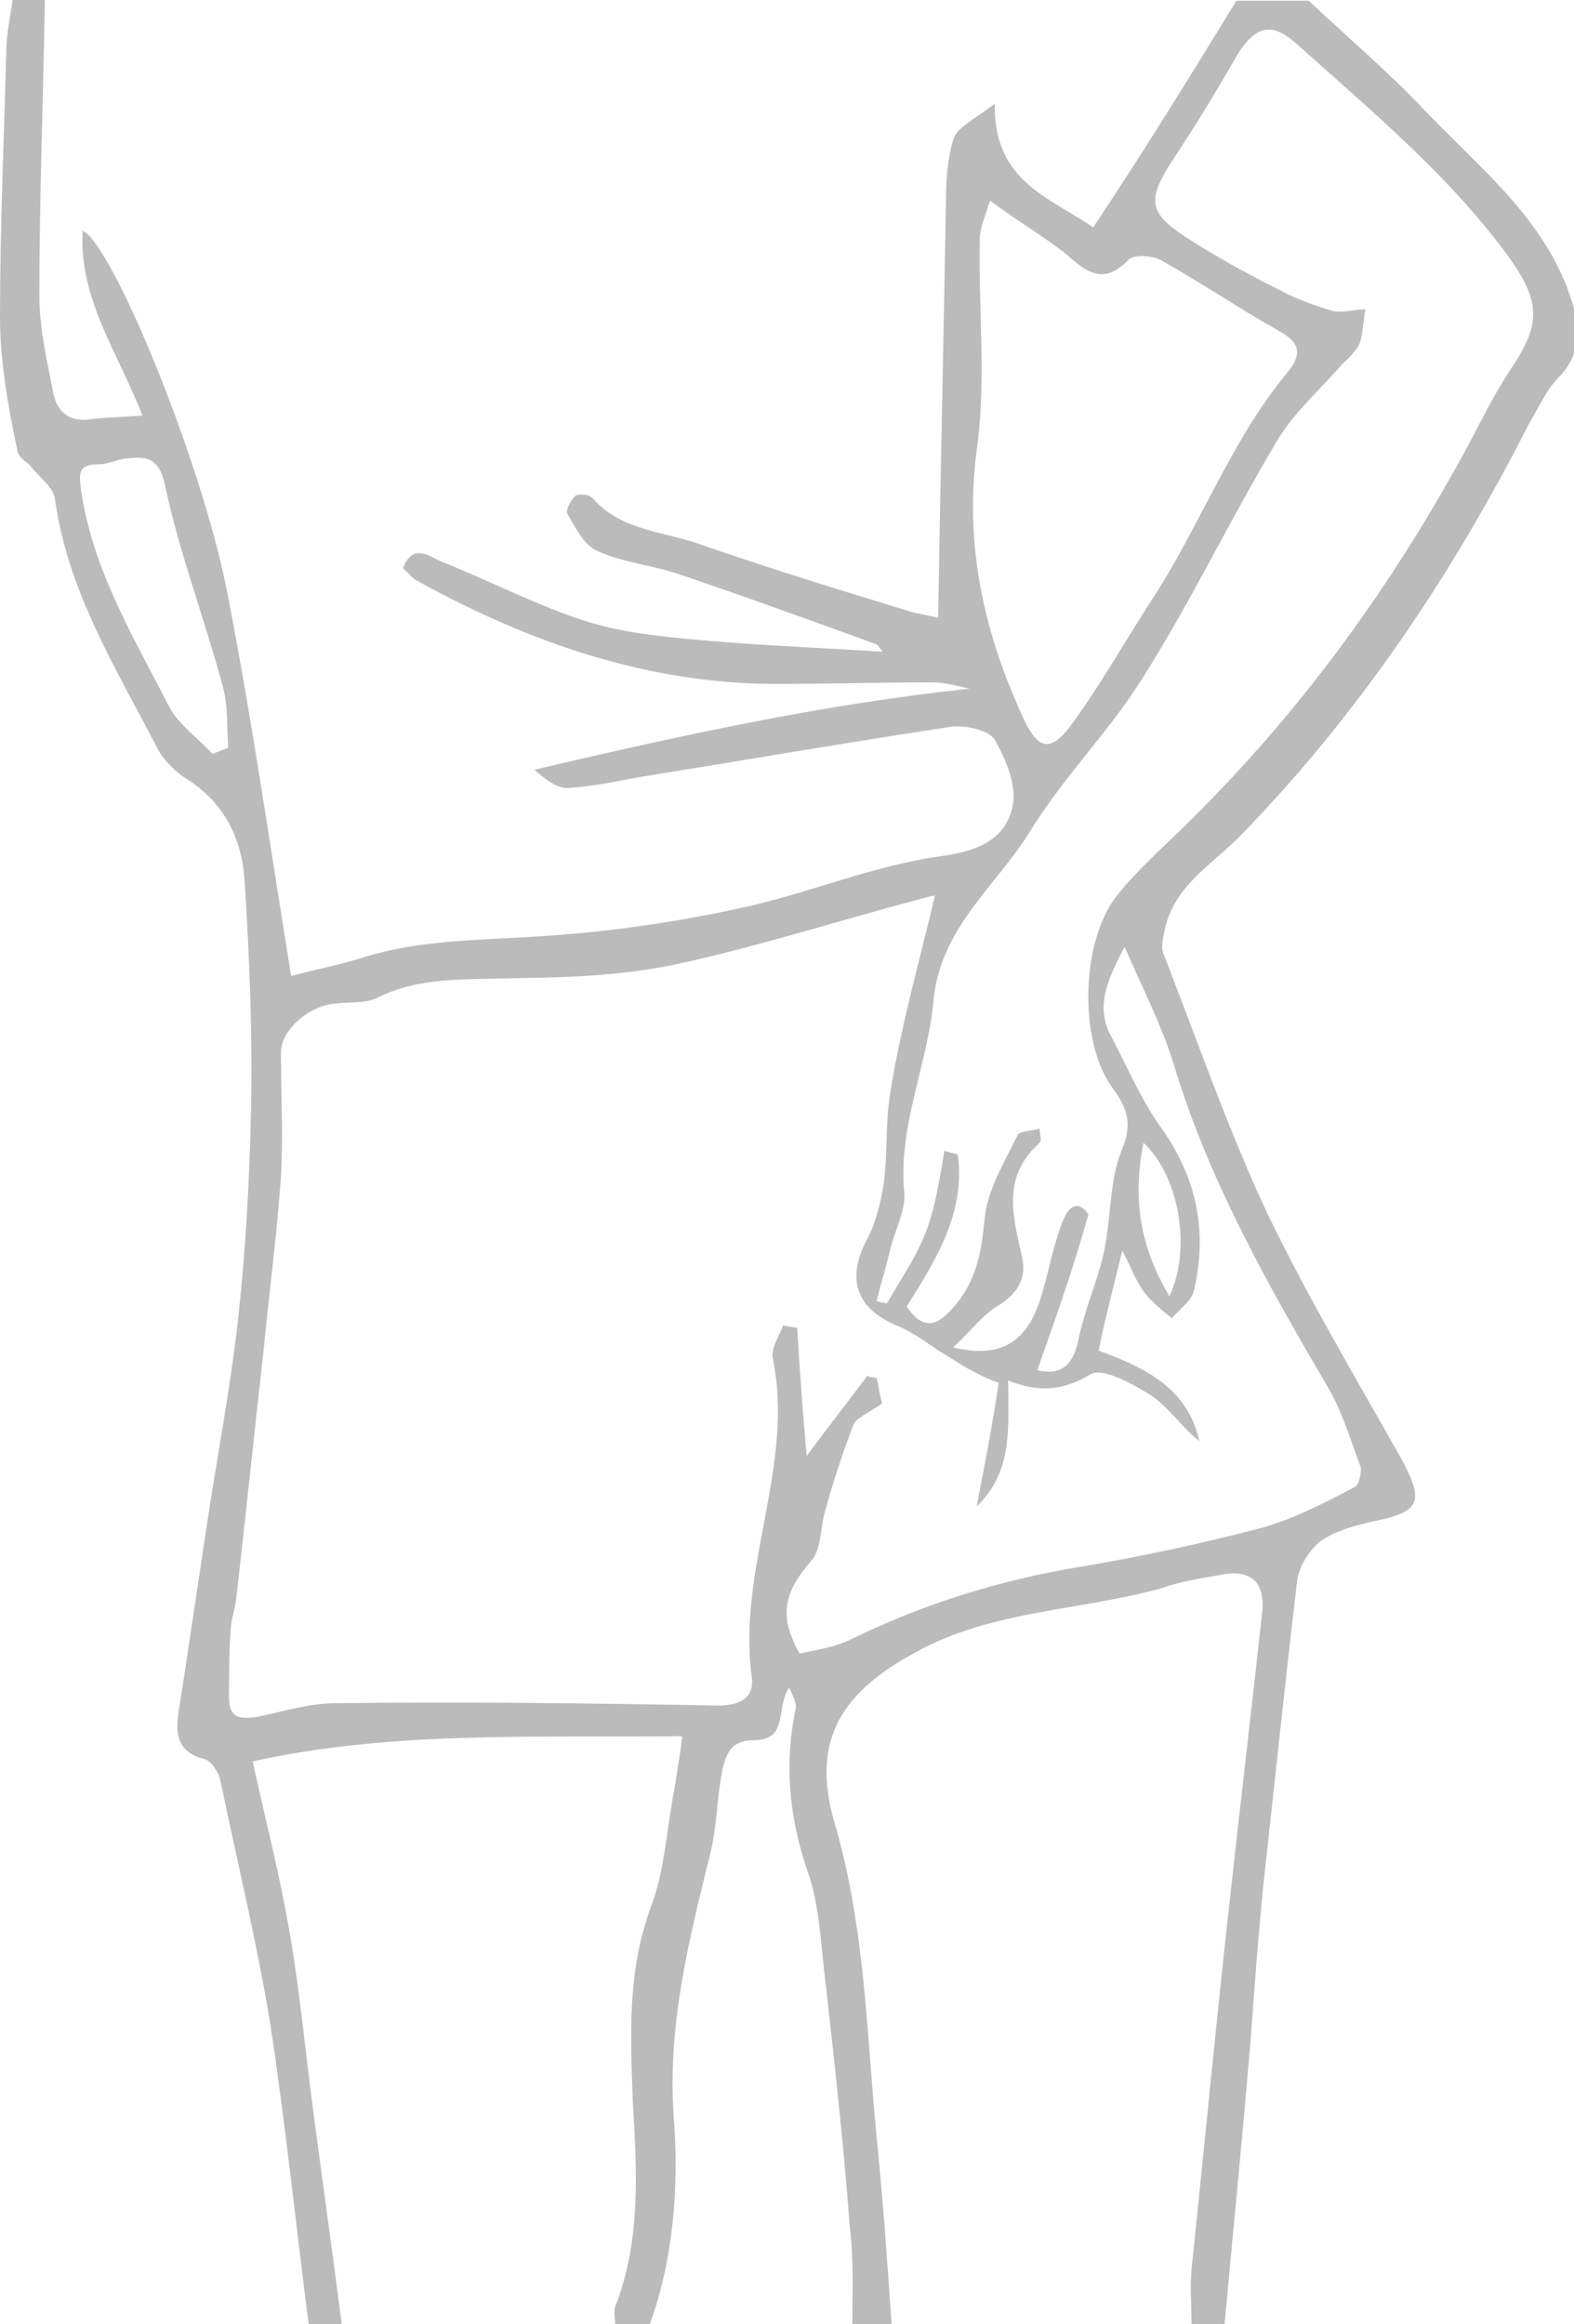 <?xml version="1.0" encoding="utf-8"?>
<!-- Generator: Adobe Illustrator 21.1.0, SVG Export Plug-In . SVG Version: 6.00 Build 0)  -->
<svg version="1.1" id="Layer_1" xmlns="http://www.w3.org/2000/svg" xmlns:xlink="http://www.w3.org/1999/xlink" x="0px" y="0px"
	 width="200px" height="295.3px" viewBox="0 0 200 295.3" style="enable-background:new 0 0 200 295.3;" xml:space="preserve">
<style type="text/css">
	.st0{fill:#BBBBBB;}
</style>
<g id="pinworm-lady">
	<path class="st0" d="M5.7,0C5.5,12.5,5,25,5,37.6c0,4.2,1,8.3,1.8,12.5c0.5,2.2,2,3.5,4.5,3.2c2.2-0.3,4.3-0.3,6.8-0.5
		C15,44.8,10,38,10.5,29.3c3.8,1.8,15,29,18.3,45.6c3.2,16.3,5.5,32.6,8.2,49.1c2.5-0.7,5.8-1.3,9-2.3c7.2-2.3,14.5-2.2,22-2.7
		c8.5-0.5,17.2-1.7,25.5-3.5c8.8-1.8,17.2-5.5,26-6.7c5-0.7,8.3-2.2,9.2-6.5c0.5-2.7-1-6-2.3-8.3c-0.7-1.2-3.5-1.8-5.3-1.7
		c-13.2,2-26,4.2-39,6.3c-3.2,0.5-6.3,1.3-9.7,1.5c-1.5,0.2-3-1-4.5-2.3c18.3-4.3,36.5-8.3,55.3-10.3c-1.5-0.3-3-0.8-4.7-0.8
		c-6.7,0-13.3,0.2-19.8,0.2c-16.3,0-31.3-5.2-45.5-13c-0.7-0.3-1.2-1-2-1.7c1.3-3.3,3.3-1.5,5-0.8c6.3,2.5,12.3,5.7,18.8,7.7
		c4.3,1.3,9.2,1.8,13.7,2.2c7.7,0.7,15.3,1,23.5,1.5c-0.5-0.5-0.7-1-1-1c-8.3-3-16.5-6-24.8-8.8c-3.5-1.2-7.2-1.5-10.5-3
		c-1.7-0.7-2.8-3-3.8-4.7c-0.3-0.5,0.5-1.8,1-2.3c0.5-0.3,1.8-0.2,2.2,0.3c3.5,4,8.7,4.2,13.2,5.7c9.2,3.2,18.3,6,27.5,8.8
		c1.2,0.3,2.5,0.5,3.2,0.7c0.3-17.8,0.7-35.5,1-53c0-2.7,0.2-5.5,1-8c0.5-1.3,2.5-2.3,5.2-4.3c-0.2,10,7.3,12,12.5,15.7
		c6.2-9.3,12.2-19,18.2-28.8c3,0,6.2,0,9.2,0c5,4.7,10.3,9.2,15,14.2c7,7.3,15.3,13.8,18.5,24.2c1,3.5,1,6.7-1.8,9.5
		c-1.5,1.5-2.5,3.8-3.7,5.8c-9.8,19.3-21.7,37-36.8,52.5c-3.7,3.7-8.3,6.3-9.5,11.8c-0.2,1-0.5,2.2-0.2,3c4.3,11,8.2,22.3,13.2,33
		c5.2,10.8,11.3,21,17.2,31.5c2.8,5.3,2.2,6.5-3.7,7.7c-2.3,0.5-4.8,1.2-6.7,2.5c-1.5,1.2-2.8,3.3-3,5.2
		c-1.5,12.7-2.8,25.2-4.2,37.8c-0.7,6.8-1.2,13.7-1.7,20.5c-1,12-2.2,24-3.3,36c-1.3,0-2.8,0-4.2,0c0-2.3-0.2-4.7,0-7
		c1.7-16.2,3.2-32.1,5-48.1c1.3-11.8,2.7-23.7,4-35.5c0.3-3.5-1.3-5.2-4.8-4.7c-2.5,0.5-5.2,0.8-7.7,1.7c-10.5,3-21.7,2.8-31.5,8.2
		c-9.3,5-13.3,11-10.5,21.2c4.2,14,4.2,28.3,5.7,42.6c0.7,7.2,1.2,14.5,1.7,21.8c-1.7,0-3.3,0-5,0c0-4.2,0.2-8.3-0.3-12.3
		c-0.8-10.8-2-21.5-3.2-32.1c-0.5-4.3-0.7-8.8-2-12.8c-2.5-7-3.2-14-1.7-21.2c0.2-0.8-0.5-1.8-0.8-2.7c-1.8,2.5,0,6.7-4.5,6.7
		c-3,0-3.5,1.8-4,3.7c-0.7,3.5-0.7,7.2-1.5,10.5c-2.7,11-5.5,21.8-4.7,33.5c0.7,9.2,0,18.3-3.2,27c-1.3,0-2.8,0-4.2,0
		c0-1-0.3-2,0-2.8c3.3-8.5,2.7-17.3,2.2-26.2c-0.3-8.3-0.7-16.3,2.3-24.5c1.8-4.7,2-10,3-15c0.3-2,0.7-4.2,1-6.7
		c-19,0.2-37-0.7-54.6,3.2c1.7,7.7,3.5,14.7,4.7,21.7c1.3,7.5,2,15.2,3,22.7c1.2,9.2,2.5,18.3,3.7,27.7c-1.3,0-2.8,0-4.2,0
		c-1.7-13-3-26-5-39c-1.7-10.3-4.2-20.5-6.3-30.7c-0.2-1-1.2-2.5-2-2.7c-3.3-0.8-3.8-3-3.3-6c1.2-7.7,2.3-15.3,3.5-23.2
		c1.3-8.7,3-17.5,4-26.2c1-9,1.5-18,1.7-27.2c0.2-9.5-0.2-19.2-0.8-28.7c-0.3-5.5-2.5-10.2-7.5-13.3c-1.5-1-3-2.5-3.8-4.2
		c-5.2-10-11.2-19.7-12.8-31.2c-0.2-1.7-2.2-3-3.3-4.5c-0.7-0.5-1.5-1.2-1.5-1.8C1,51.5,0,45.8,0,40.3C0,29,0.5,17.8,0.8,6.5
		c0-2.2,0.5-4.3,0.8-6.5C3,0,4.3,0,5.7,0z M118.8,113.8c0,0-0.5,0-1,0.2c-10.7,2.8-21.2,6.2-31.8,8.5c-7,1.5-14.2,1.7-21.3,1.8
		c-5.7,0.2-11.5-0.2-16.8,2.5c-1.5,0.7-3.5,0.5-5.2,0.7c-3.3,0.2-7,3.3-7,6.2c0,5.3,0.3,10.5,0,15.8c-0.5,7.3-1.5,14.7-2.2,22
		c-1.2,10.7-2.3,21.2-3.5,31.8c-0.2,1.3-0.7,2.7-0.7,4c-0.2,2.8-0.2,5.7-0.2,8.3c0,3,1.7,2.8,3.8,2.5c3.3-0.7,6.5-1.7,9.8-1.7
		c16.2-0.2,32.3,0,48.5,0.3c3.2,0,4.7-1.2,4.3-3.8c-1.8-13.7,5.5-26.7,2.7-40.3c-0.3-1.2,0.8-2.8,1.3-4.2c0.7,0.2,1.3,0.2,1.8,0.3
		c0.3,5.3,0.7,10.7,1.2,16.3c2.7-3.7,5.2-6.8,7.7-10.2c0.3,0.2,0.8,0.2,1.2,0.3c0.3,1.3,0.5,2.8,0.7,3.2c-1.8,1.3-3.3,1.8-3.7,2.8
		c-1.3,3.5-2.5,7-3.5,10.7c-0.7,2.2-0.5,5-1.8,6.5c-3.5,4-4.2,7-1.5,11.8c2.2-0.5,4.5-0.8,6.5-1.8c9.2-4.5,18.8-7.5,29-9.2
		c7.8-1.3,15.7-3,23.3-5c4.2-1.2,8-3.2,11.8-5.2c0.5-0.3,0.8-1.8,0.7-2.5c-1.2-3.2-2.2-6.5-3.8-9.5c-7.8-13.3-15.5-26.8-20-41.8
		c-1.5-4.8-3.8-9.3-6.2-14.8c-2.2,4.2-3.7,7.5-1.8,11.2c2.2,4.2,4,8.5,6.8,12.3c4.3,6.3,5.5,13,3.8,20.2c-0.3,1.3-1.8,2.3-2.8,3.5
		c-1.2-1-2.5-2-3.5-3.3c-1-1.3-1.5-2.8-2.8-5.3c-1.2,5-2.2,8.7-3,12.7c6,2.2,11.3,4.8,12.8,11.5c-2.2-1.7-3.8-4.2-6-5.7
		c-2.3-1.5-6.3-3.7-7.8-2.8c-3.7,2.2-6.7,2.3-10.5,0.8c0,5.8,0.7,11.5-4,16c1-5.2,2-10.3,2.8-15.7c-3.3-1.2-5.3-2.7-7.5-4
		c-1.8-1.2-3.5-2.5-5.5-3.3c-5.2-2.2-6.3-6-3.8-10.8c1.2-2.2,1.8-4.8,2.2-7.3c0.5-3.8,0.2-7.7,0.8-11.3
		C114.4,130.6,116.8,122.3,118.8,113.8z M131.8,174.1c2.3,0.5,4.3,0.2,5.2-3.7c0.7-3.7,2.3-7.2,3.2-11c1-4.3,0.7-9.2,2.3-13.2
		c1.5-3.5,0.7-5.5-1.3-8.2c-4.2-6-3.8-18.7,0.8-24.3c2.8-3.5,6.3-6.5,9.5-9.7C165.6,90,177.2,74,186.7,56.3c1.7-3.2,3.2-6.3,5.2-9.3
		c3.7-5.5,4-8.3,0.2-13.8c-7.5-10.5-17.5-18.8-27.2-27.5c-3.3-3-5.3-2.5-7.7,1.3c-2.7,4.7-5.5,9.3-8.5,13.8
		c-2.8,4.5-2.8,6.2,1.8,9.2c3.8,2.5,7.8,4.7,12,6.8c2.2,1.2,4.5,2,6.8,2.7c1.3,0.3,2.8-0.2,4.2-0.2c-0.3,1.5-0.3,3.2-0.8,4.5
		c-0.7,1.3-2,2.2-2.8,3.2c-2.7,3-5.8,5.8-7.8,9.3c-5.8,9.7-10.7,20-16.7,29.5c-4.3,7-10.2,12.8-14.5,19.8
		c-4.3,7-11.5,12.3-12.3,21.7c-0.8,8.2-4.5,15.8-3.7,24.2c0.2,2.3-1.2,4.8-1.8,7.3c-0.5,2.2-1.2,4.3-1.7,6.5
		c0.5,0.2,0.8,0.2,1.3,0.3c1.7-3,3.7-5.8,5-9.2c1.2-3.2,1.7-6.7,2.3-10.2c0.5,0.2,1.2,0.3,1.7,0.5c1,7.3-2.7,13.3-6.5,19.3
		c2.2,3.2,4,2.5,6.2-0.2c2.7-3.2,3.3-6.8,3.7-10.8c0.3-3.7,2.5-7.3,4.2-10.8c0.3-0.5,1.8-0.5,2.8-0.8c0,0.7,0.3,1.5,0,1.8
		c-4.7,4.2-3.5,9-2.3,14.2c0.7,2.7-0.2,4.8-3,6.5c-2,1.2-3.5,3.3-5.7,5.3c6.2,1.5,9.5-0.8,11.2-6.5c1-3.2,1.5-6.5,2.8-9.7
		c1-2.3,2.2-2.2,3.2-0.7C136.3,161.4,134.1,167.6,131.8,174.1z M125.8,25.5c-0.7,2.2-1.3,3.5-1.3,4.8c-0.2,8.7,0.8,17.5-0.3,26.2
		c-1.8,12.5,0.8,24,6,35.1c1.7,3.5,3.2,4,5.7,0.8c3.7-5,6.8-10.5,10.2-15.8c6.3-9.5,10.2-20.5,17.5-29.3c1.8-2.2,1.7-3.7-1-5.2
		c-5-2.8-10-6.2-15-9c-1.2-0.7-3.7-0.8-4.3,0c-3,3-5,1.7-7.7-0.7C132.9,30.2,129.6,28.3,125.8,25.5z M27,95.8c0.7-0.3,1.3-0.5,2-0.8
		c-0.2-2.7,0-5.3-0.7-7.8C26,78.6,22.8,70.3,21,61.8c-0.8-4-2.7-3.8-5.3-3.5c-1,0.2-2.2,0.7-3.2,0.7c-2.5,0-2.5,1-2.2,3.3
		C11.8,72.5,17,81,21.5,89.8C22.7,92.1,25.2,93.8,27,95.8z M148.6,164.7c2.8-6,1.3-15.2-3.3-19.5
		C143.9,152.1,144.8,158.4,148.6,164.7z"/>
</g>
</svg>
